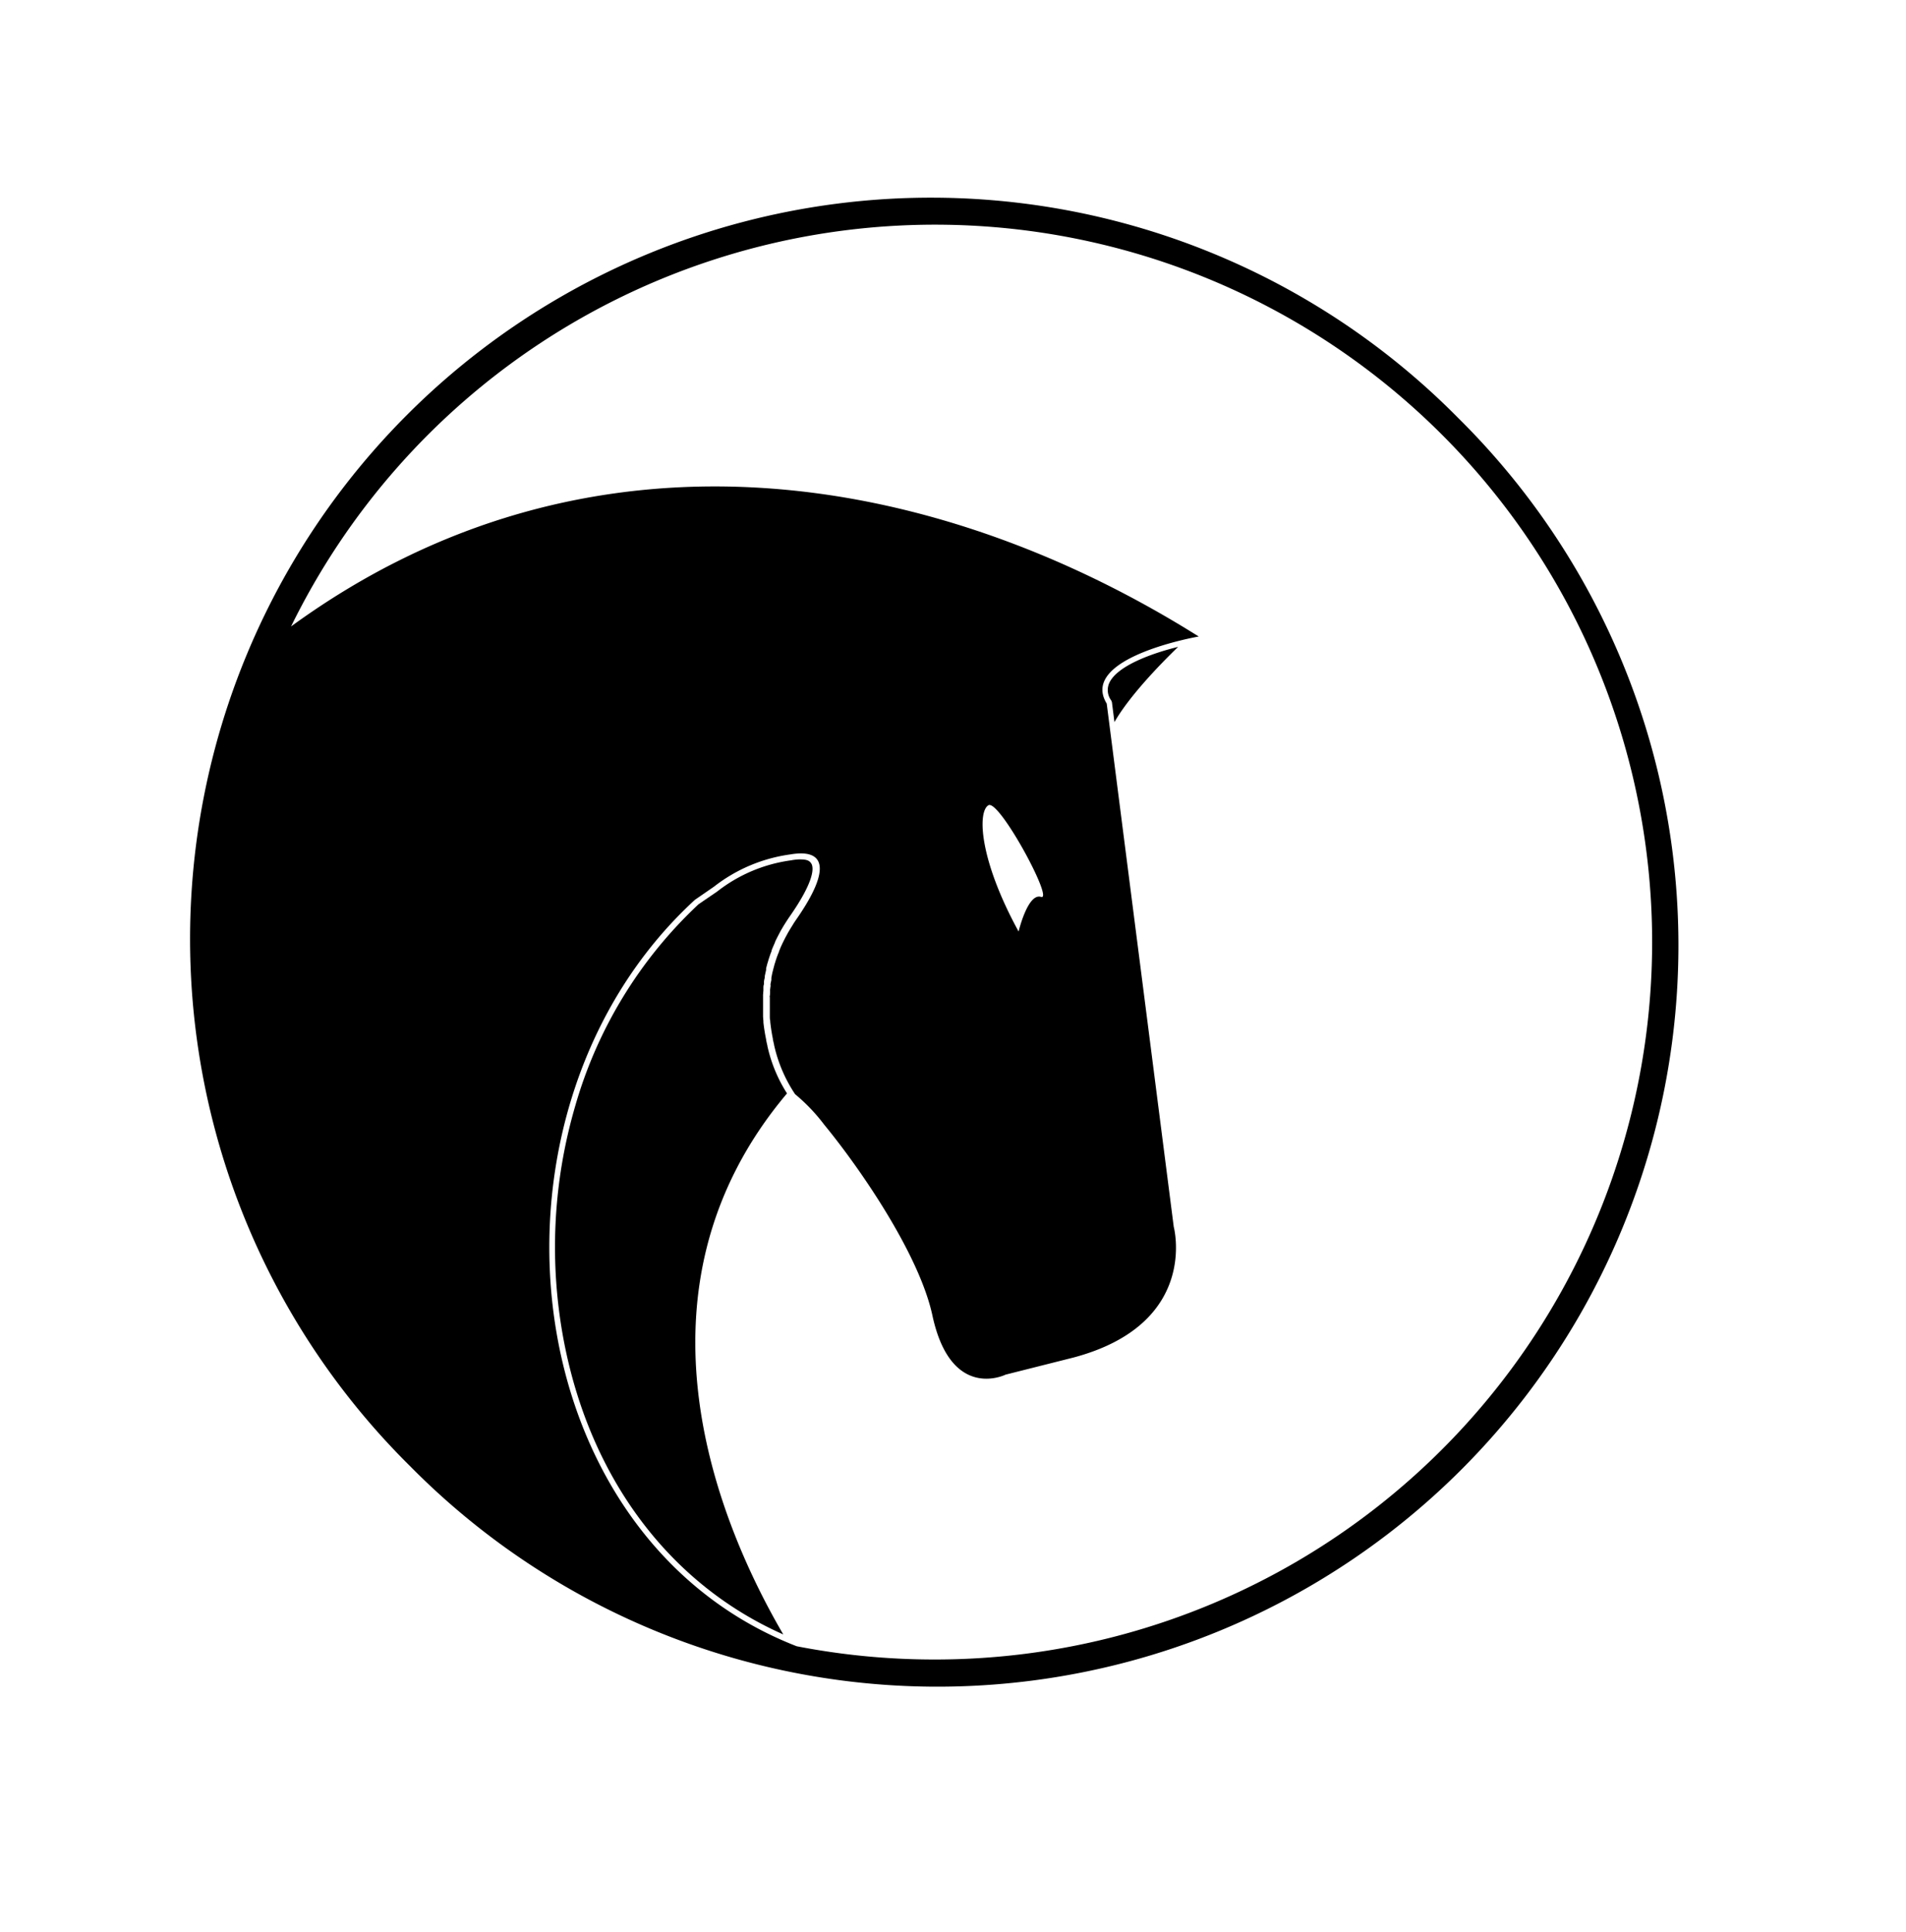 <svg id="b5618e67-39dc-479d-98c1-9f1fde92f5a5" data-name="Layer 1" xmlns="http://www.w3.org/2000/svg" viewBox="0 0 318.18 322.36"><path d="M132.05,143.56a25.53,25.53,0,0,0-12.31,5.19.1.1,0,0,0,0,0l-3.13,2.14A74,74,0,0,0,96,184.64a83.81,83.81,0,0,0-1.88,39.09c4.37,22.9,17.65,40.59,36.64,49-10.43-17.85-27.35-57.12.62-90.28a24.44,24.44,0,0,1-3.27-7.89v-.06c-.07-.29-.14-.59-.2-.89l0-.06v0l-.18-.93c-.12-.7-.22-1.36-.29-2v-.21l-.06-.77,0-.27c0-.25,0-.5,0-.75v-.25c0-.68,0-1.35,0-2l0-.2V166l.06-.73,0-.35c0-.22,0-.45.09-.68v-.06l0-.28c0-.27.09-.54.14-.8V163l0-.13c.07-.34.14-.67.22-1l0-.18,0-.1c.06-.25.13-.49.19-.74l.11-.35c.07-.25.14-.47.21-.69s.09-.25.13-.38.17-.48.27-.72l0-.1.08-.21c.13-.33.28-.67.43-1l.06-.13,0-.07c.13-.28.26-.55.4-.82l.13-.26.05-.09.36-.69.22-.37c.13-.23.27-.46.41-.69l.07-.11.14-.22c.21-.33.43-.67.66-1,4.26-6.09,4-8.19,3.65-8.81s-.92-.74-2-.74A8.82,8.82,0,0,0,132.05,143.56Z"/><path d="M133.2,274.78h0l-.17-.26C133.09,274.61,133.14,274.7,133.2,274.78Z"/><path d="M243.43,69.75A123.7,123.7,0,1,0,68.49,244.68,123.7,123.7,0,1,0,243.43,69.75ZM156,276.91a120.23,120.23,0,0,1-23-2.21c-47.76-18.57-55-89.64-17-124.55l3.18-2.19a26.52,26.52,0,0,1,12.76-5.39c5.52-.95,7.13,2.07.93,10.94h0c-.22.32-.44.65-.64,1l-.2.31-.4.67c-.07.12-.14.24-.2.36l-.36.66-.17.34c-.13.26-.26.52-.38.78l-.09.2c-.15.32-.28.65-.41,1,0,.1-.07.2-.11.29-.09.24-.18.47-.26.7l-.12.36c-.07.21-.13.43-.2.64s-.07.24-.1.36-.13.47-.19.71c0,.09-.05.18-.07.27-.07.32-.14.64-.2,1a1.55,1.55,0,0,0,0,.21c0,.25-.09.51-.13.76s0,.22,0,.33-.06.44-.08.66,0,.22,0,.33,0,.47-.05.7,0,.18,0,.27c0,.65,0,1.29,0,1.92v.24c0,.25,0,.49,0,.73s0,.17,0,.26c0,.25,0,.5.07.75a1.23,1.23,0,0,0,0,.19q.11,1,.27,1.92v0c.05.31.11.61.17.9l0,.11c.07.29.13.58.2.87l0,.05a24.14,24.14,0,0,0,3.51,8.22,30.3,30.3,0,0,1,4.86,5.09c6.23,7.58,15.89,21.76,18.06,31.82,3.1,14.42,12.21,9.89,12.21,9.89l11.39-2.87c21.05-5.63,16.69-21.8,16.69-21.8l-11.19-87.31c-4.72-7.72,15.36-11.19,15.36-11.19-44.43-27.9-101.94-37.8-151.52-1.68A119.71,119.71,0,1,1,156,276.91Zm9-142.54c1.77-1.07,11,16,8.79,15.29s-3.75,5.78-3.75,5.78C163.4,143.29,163.19,135.44,165,134.37Z"/><path d="M185.16,114a2.89,2.89,0,0,0,.33,2.86,1.07,1.07,0,0,1,.14.39l.41,3.24c2.46-4.29,7.47-9.49,10.63-12.55C192.33,109,186.45,111.1,185.16,114Z"/></svg>
